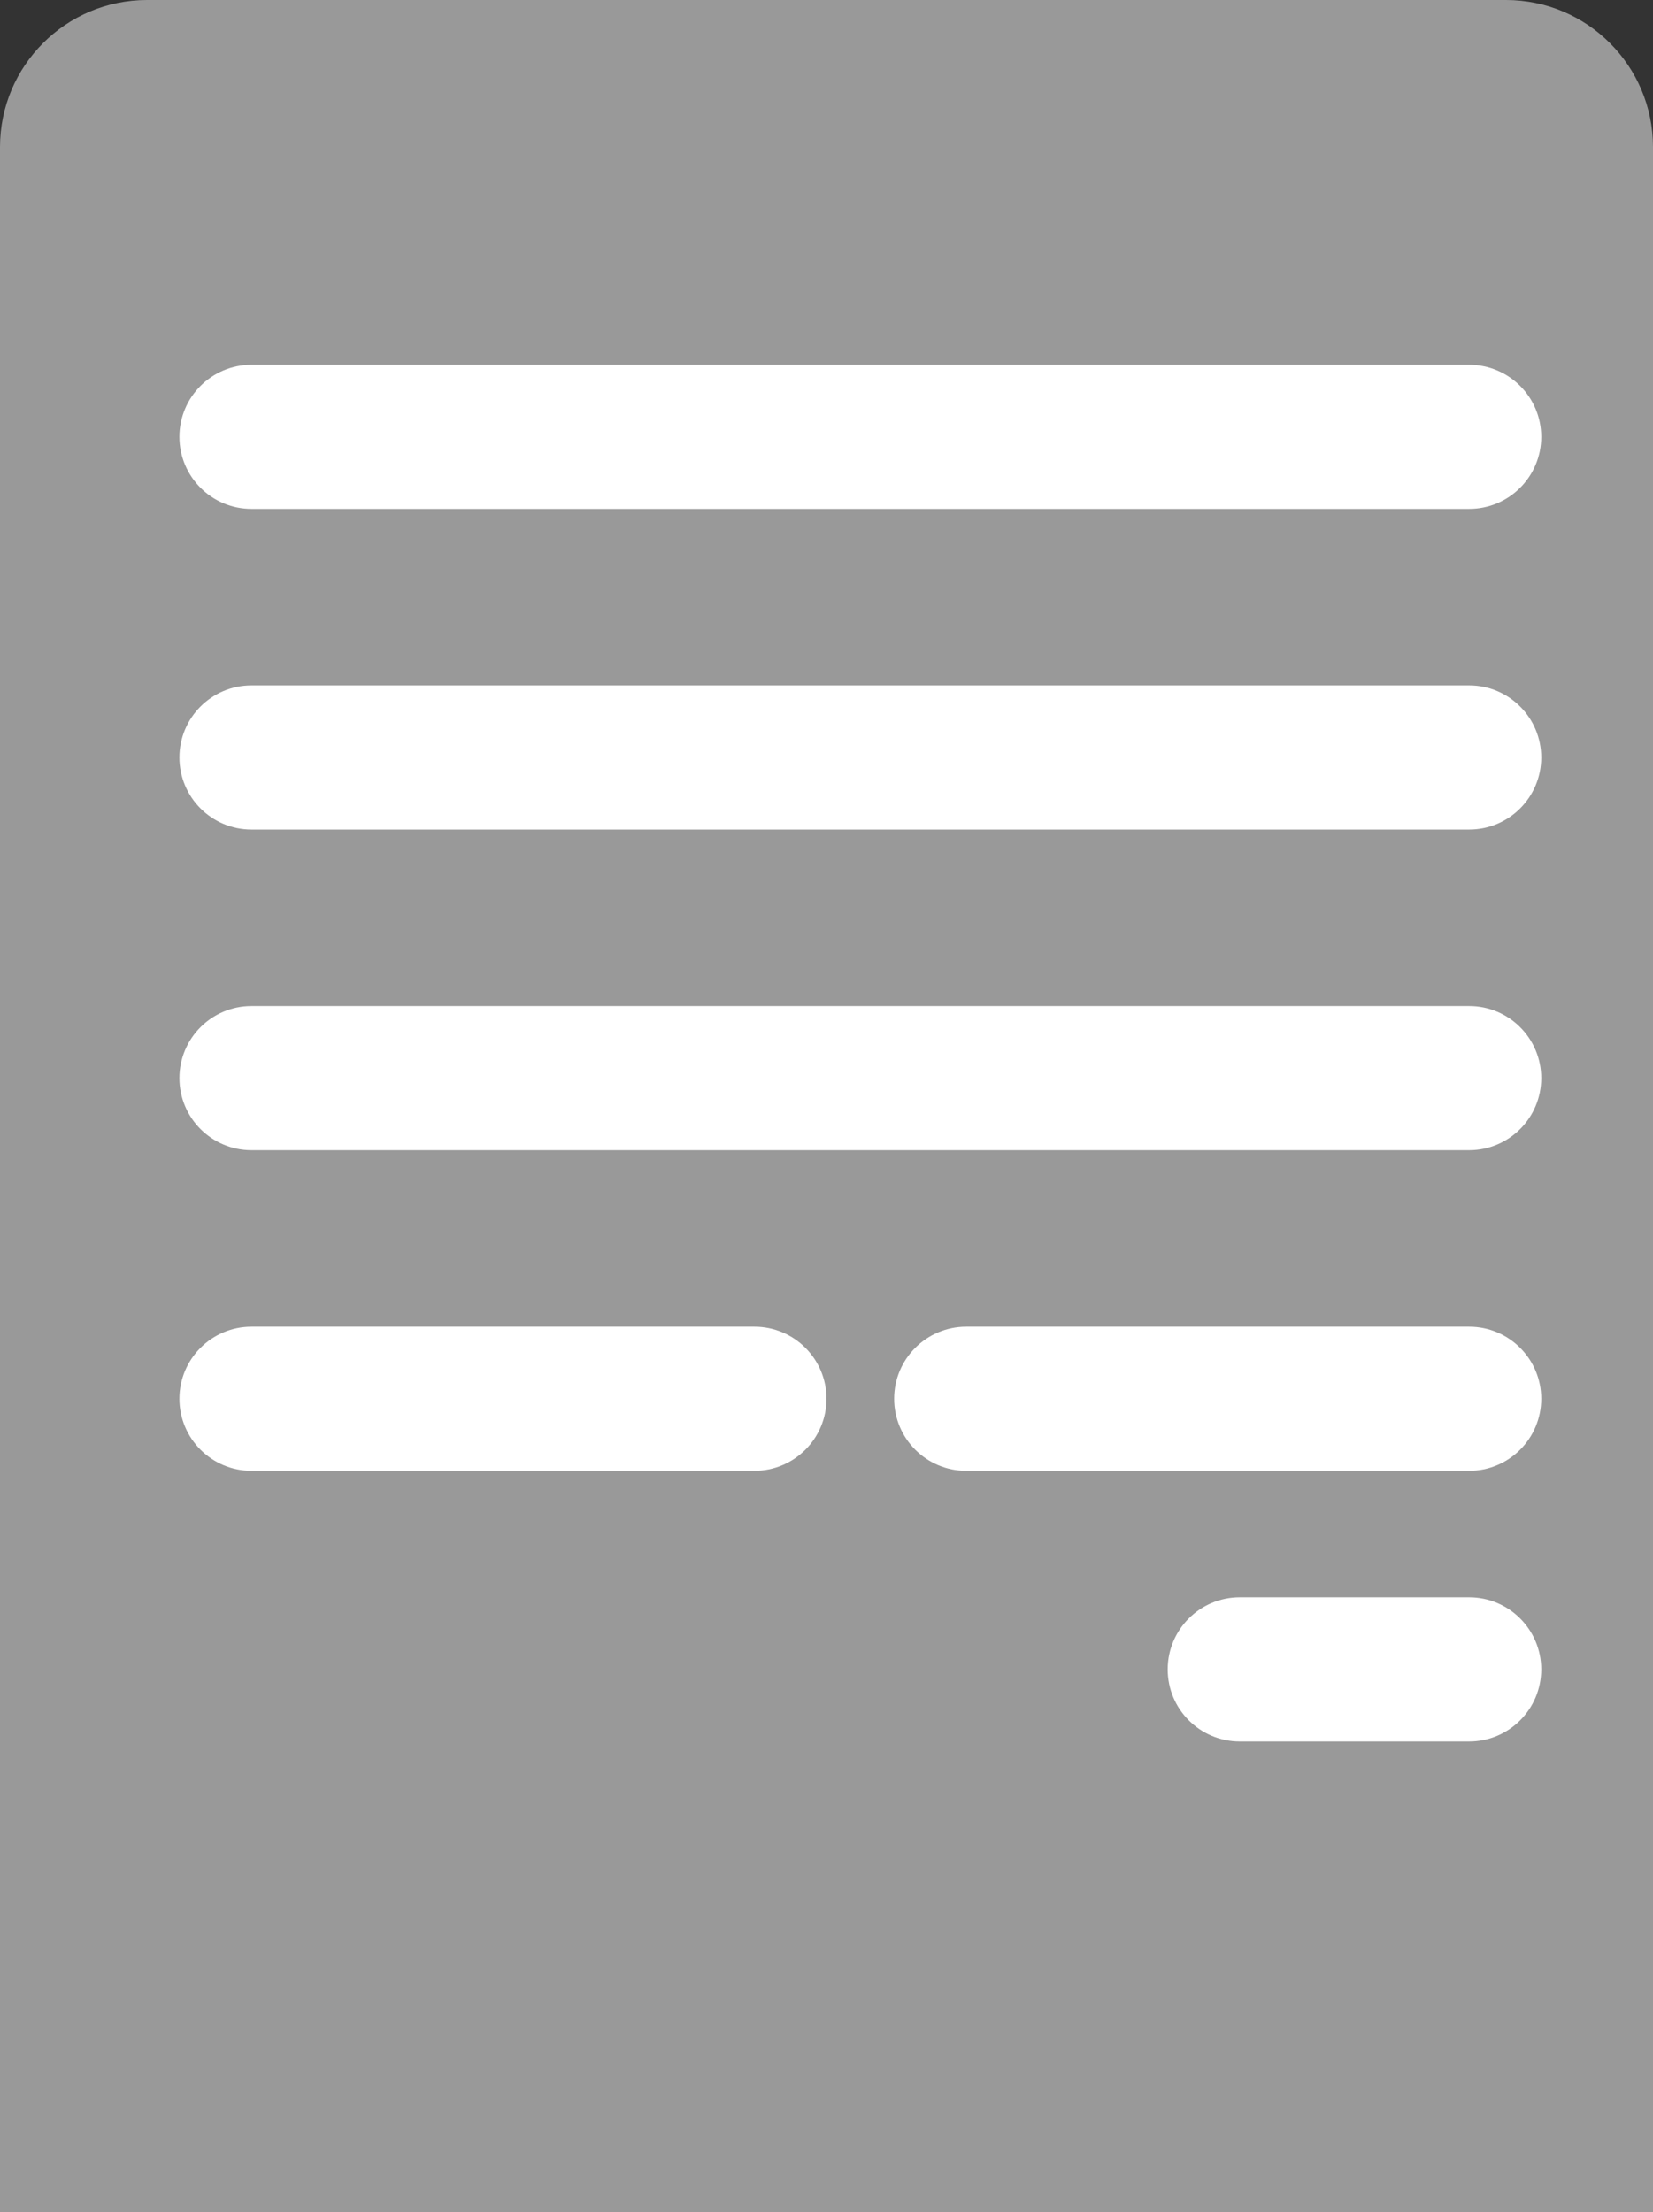 <svg width="562" height="752" viewBox="0 0 562 752" fill="none" xmlns="http://www.w3.org/2000/svg">
<rect x="0" y="0" width="562" height="752" fill="#333333" stroke="none"/>
<path d="M0 50C0 22.386 22.386 0 50 0H512C539.614 0 562 22.386 562 50V752H0V50Z" fill="white" fill-opacity="0.5"/>
<path d="M61 148.5C61 134.969 71.969 124 85.5 124H499.5C513.031 124 524 134.969 524 148.5C524 162.031 513.031 173 499.5 173H85.5C71.969 173 61 162.031 61 148.5Z" fill="white"/>
<path d="M61 257.5C61 243.969 71.969 233 85.5 233H499.5C513.031 233 524 243.969 524 257.5C524 271.031 513.031 282 499.5 282H85.5C71.969 282 61 271.031 61 257.5Z" fill="white"/>
<path d="M61 366.5C61 352.969 71.969 342 85.5 342H499.5C513.031 342 524 352.969 524 366.5C524 380.031 513.031 391 499.5 391H85.5C71.969 391 61 380.031 61 366.5Z" fill="white"/>
<path d="M397 567.5C397 553.969 407.969 543 421.5 543H499.5C513.031 543 524 553.969 524 567.5C524 581.031 513.031 592 499.5 592H421.5C407.969 592 397 581.031 397 567.5Z" fill="white"/>
<path d="M304 475.5C304 461.969 314.969 451 328.5 451H499.5C513.031 451 524 461.969 524 475.5C524 489.031 513.031 500 499.5 500H328.5C314.969 500 304 489.031 304 475.5Z" fill="white"/>
<path d="M61 475.5C61 461.969 71.969 451 85.5 451H256.5C270.031 451 281 461.969 281 475.5C281 489.031 270.031 500 256.5 500H85.5C71.969 500 61 489.031 61 475.5Z" fill="white"/>
</svg>
